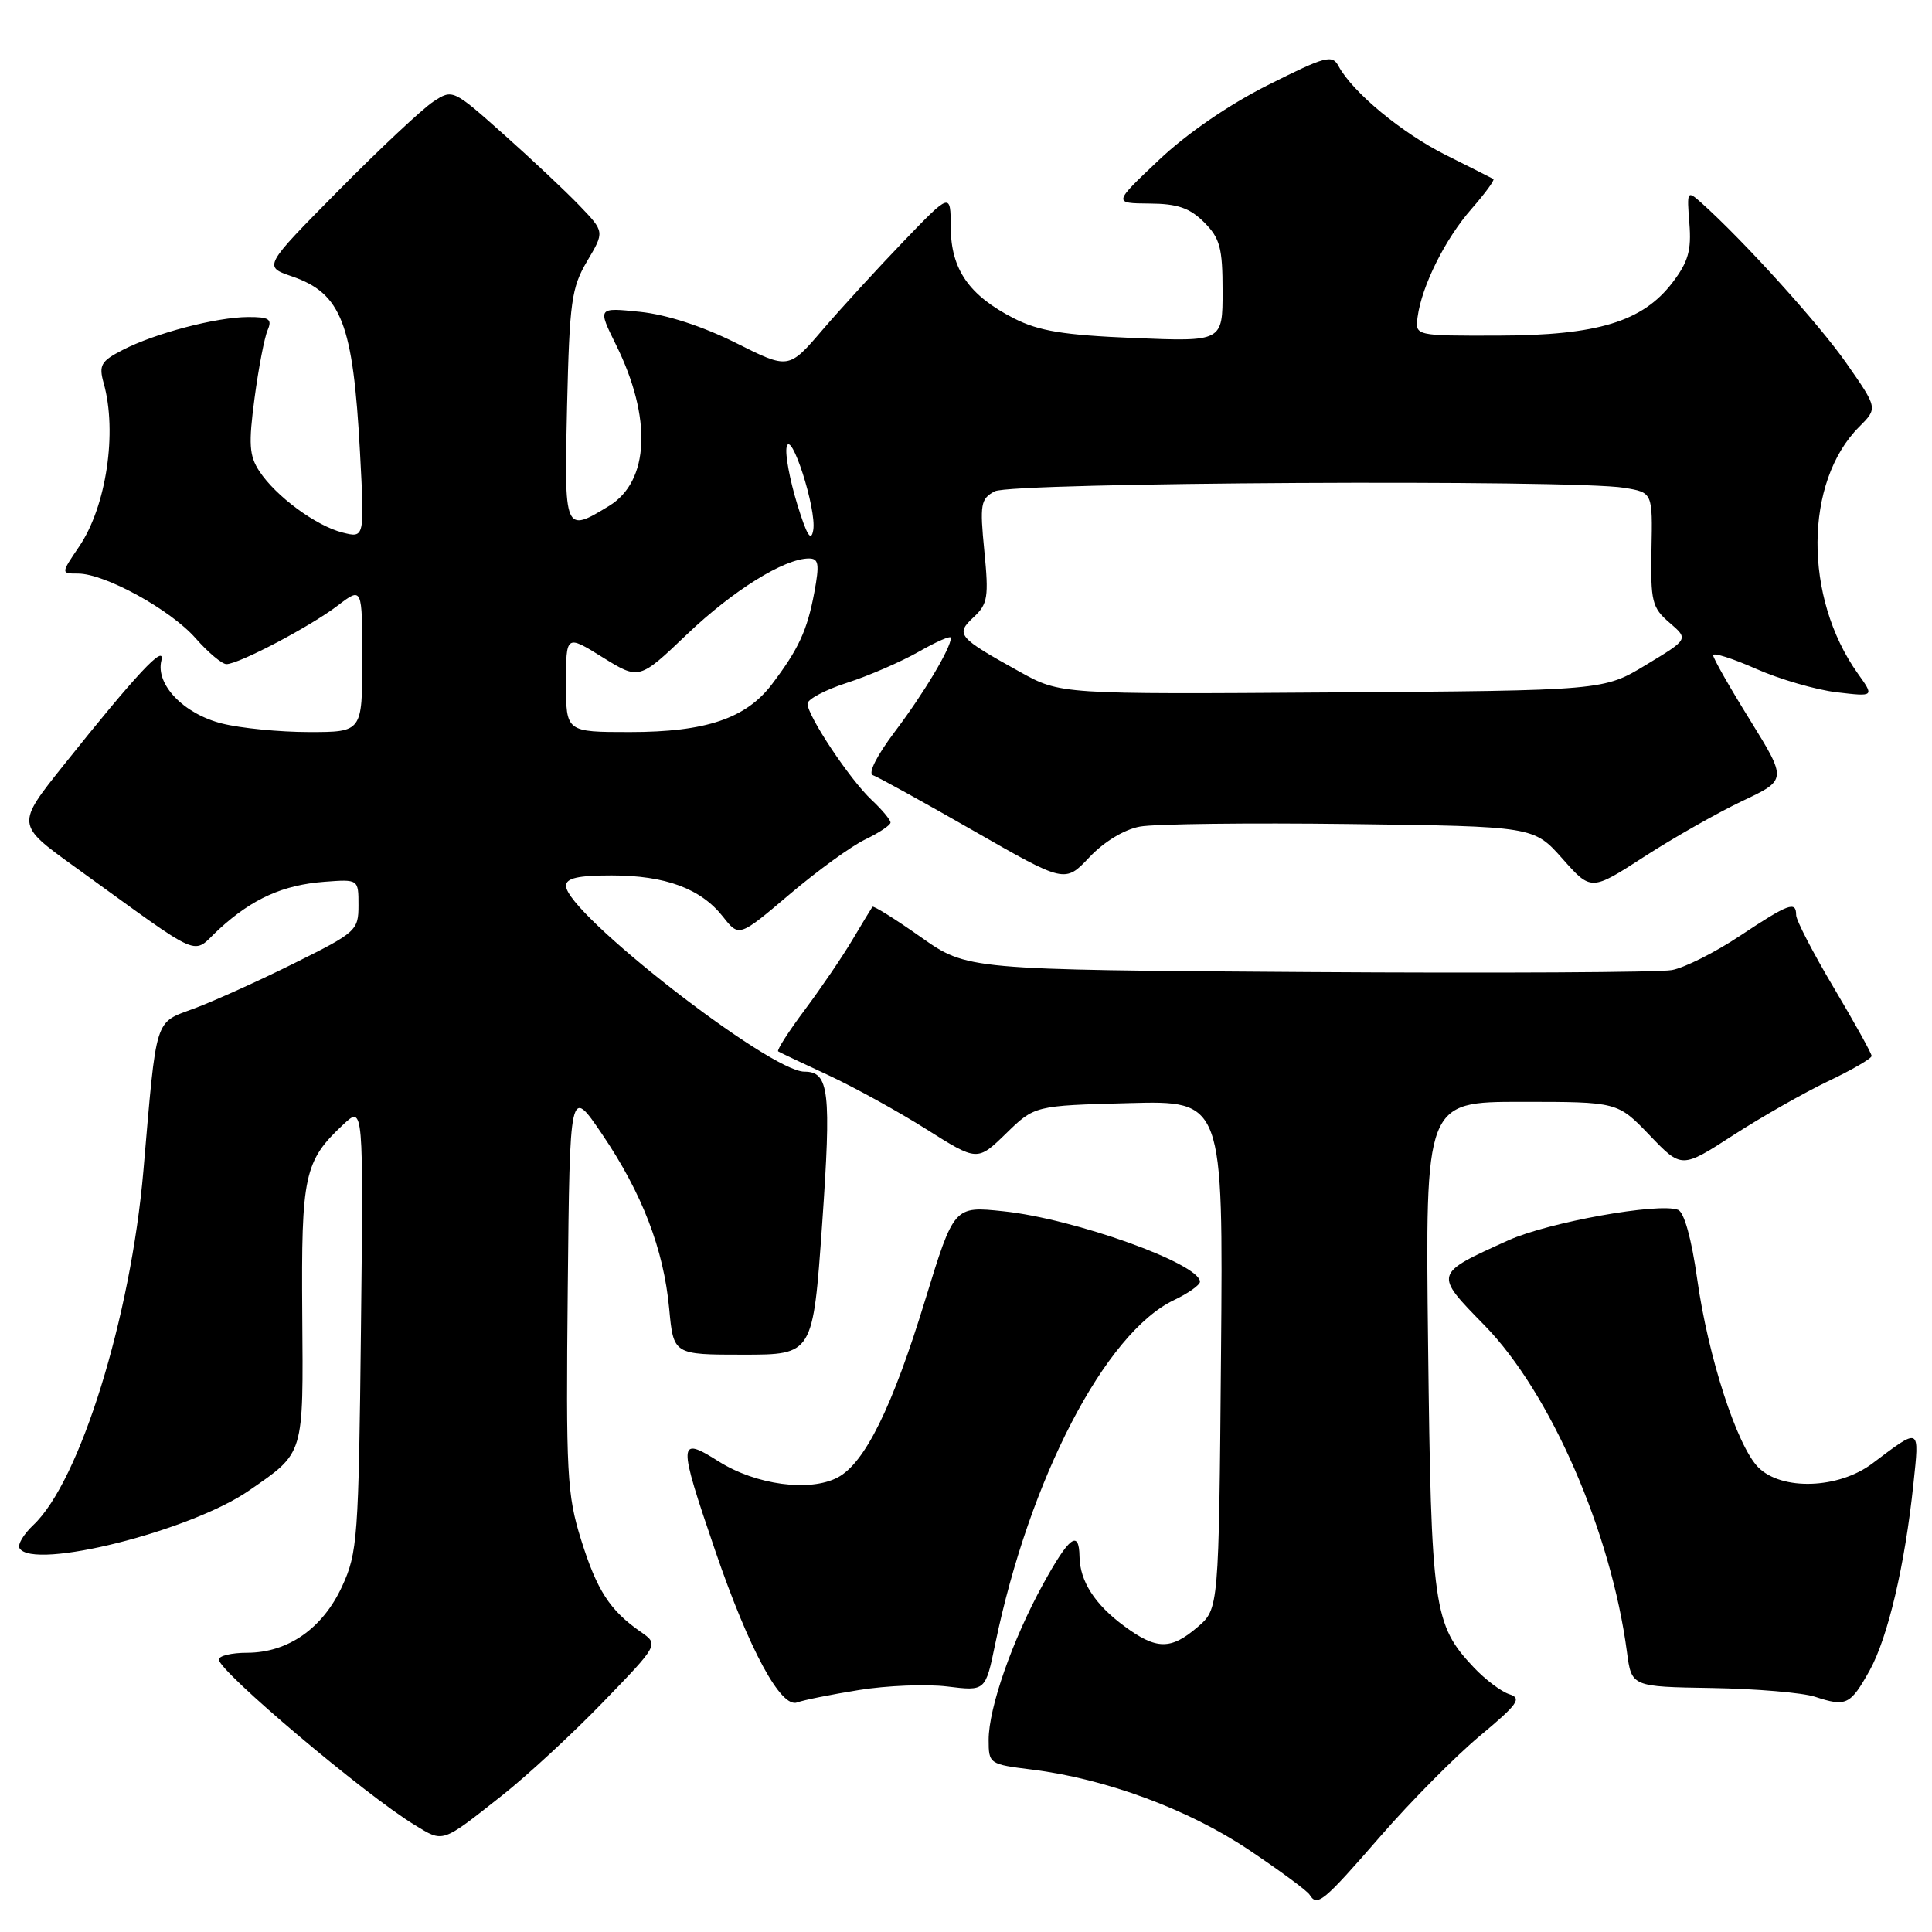 <?xml version="1.0" encoding="UTF-8" standalone="no"?>
<!DOCTYPE svg PUBLIC "-//W3C//DTD SVG 1.1//EN" "http://www.w3.org/Graphics/SVG/1.1/DTD/svg11.dtd" >
<svg xmlns="http://www.w3.org/2000/svg" xmlns:xlink="http://www.w3.org/1999/xlink" version="1.1" viewBox="0 0 256 256">
 <g >
 <path fill="currentColor"
d=" M 182.91 243.32 C 186.98 238.64 192.94 232.63 196.14 229.97 C 201.12 225.82 201.68 225.03 200.01 224.50 C 198.94 224.16 196.82 222.57 195.30 220.96 C 189.93 215.27 189.64 213.19 189.23 178.25 C 188.85 146.00 188.85 146.00 201.60 146.00 C 214.34 146.00 214.34 146.00 218.58 150.42 C 222.82 154.85 222.82 154.85 229.66 150.42 C 233.42 147.99 239.09 144.77 242.25 143.26 C 245.41 141.76 248.00 140.25 248.00 139.92 C 248.00 139.58 245.75 135.53 243.00 130.90 C 240.25 126.28 238.00 121.94 238.00 121.25 C 238.00 119.35 237.01 119.72 230.53 124.02 C 227.24 126.21 223.19 128.24 221.53 128.54 C 219.86 128.85 198.17 128.96 173.32 128.80 C 128.15 128.50 128.15 128.50 122.00 124.16 C 118.61 121.77 115.73 119.97 115.60 120.16 C 115.46 120.35 114.28 122.30 112.97 124.50 C 111.67 126.70 108.83 130.87 106.66 133.78 C 104.49 136.68 102.90 139.17 103.11 139.31 C 103.32 139.45 106.31 140.87 109.75 142.46 C 113.18 144.06 119.03 147.28 122.75 149.63 C 129.50 153.89 129.50 153.89 133.30 150.20 C 137.09 146.50 137.09 146.50 149.58 146.17 C 162.08 145.84 162.08 145.84 161.79 179.51 C 161.50 213.18 161.50 213.18 158.69 215.59 C 155.14 218.64 153.23 218.62 148.97 215.47 C 145.07 212.60 143.09 209.52 143.04 206.25 C 142.98 202.62 141.67 203.61 138.20 209.93 C 134.14 217.33 131.00 226.30 131.00 230.54 C 131.00 233.72 131.09 233.78 136.75 234.48 C 146.52 235.70 157.43 239.73 165.44 245.09 C 169.57 247.85 173.21 250.54 173.53 251.06 C 174.54 252.69 175.32 252.05 182.91 243.32 Z  M 66.50 237.93 C 69.80 235.33 75.83 229.76 79.90 225.55 C 87.30 217.90 87.30 217.90 84.90 216.23 C 80.80 213.38 79.09 210.73 76.99 204.00 C 75.13 198.04 74.98 195.26 75.23 170.74 C 75.50 143.97 75.50 143.97 79.76 150.25 C 85.08 158.10 87.94 165.52 88.67 173.40 C 89.24 179.50 89.24 179.50 98.48 179.50 C 107.72 179.50 107.72 179.50 108.94 162.19 C 110.17 144.58 109.87 142.00 106.59 142.00 C 101.98 142.00 75.00 120.97 75.00 117.38 C 75.00 116.36 76.57 116.00 81.03 116.00 C 88.17 116.00 92.86 117.74 95.80 121.47 C 97.93 124.18 97.93 124.18 104.64 118.49 C 108.33 115.36 112.84 112.09 114.67 111.22 C 116.50 110.34 118.00 109.34 118.00 108.99 C 118.00 108.64 116.87 107.28 115.48 105.98 C 112.60 103.28 107.00 94.86 107.00 93.24 C 107.00 92.65 109.36 91.40 112.25 90.47 C 115.14 89.54 119.41 87.68 121.75 86.35 C 124.09 85.01 126.00 84.18 126.00 84.51 C 126.00 85.86 122.43 91.84 118.60 96.91 C 116.16 100.15 114.98 102.49 115.67 102.72 C 116.31 102.94 122.30 106.24 128.98 110.07 C 141.11 117.02 141.11 117.02 144.34 113.60 C 146.28 111.54 148.96 109.91 151.04 109.53 C 152.94 109.17 165.46 109.02 178.87 109.19 C 203.23 109.50 203.23 109.50 207.03 113.78 C 210.83 118.07 210.83 118.07 217.88 113.51 C 221.76 111.00 227.60 107.69 230.86 106.14 C 236.79 103.34 236.79 103.34 231.90 95.43 C 229.20 91.09 227.00 87.21 227.00 86.82 C 227.00 86.43 229.56 87.24 232.68 88.62 C 235.81 90.01 240.62 91.40 243.37 91.73 C 248.37 92.32 248.37 92.32 246.16 89.23 C 238.98 79.14 239.07 63.84 246.35 56.56 C 248.82 54.09 248.82 54.09 244.66 48.13 C 241.03 42.92 231.04 31.88 225.38 26.82 C 223.56 25.20 223.51 25.30 223.85 29.59 C 224.14 33.17 223.70 34.70 221.62 37.43 C 217.66 42.62 211.70 44.44 198.53 44.47 C 187.50 44.50 187.50 44.50 187.84 42.00 C 188.39 37.88 191.51 31.63 194.99 27.67 C 196.79 25.61 198.09 23.84 197.88 23.72 C 197.67 23.60 194.83 22.16 191.56 20.53 C 185.75 17.62 179.24 12.23 177.37 8.77 C 176.53 7.19 175.66 7.43 168.01 11.27 C 162.83 13.87 157.25 17.70 153.54 21.22 C 147.50 26.93 147.50 26.93 152.30 26.97 C 156.02 26.99 157.64 27.55 159.55 29.45 C 161.66 31.57 162.00 32.83 162.00 38.59 C 162.00 45.27 162.00 45.27 150.25 44.79 C 140.91 44.40 137.65 43.87 134.34 42.18 C 128.40 39.14 126.00 35.69 125.98 30.12 C 125.96 25.50 125.96 25.50 119.71 32.00 C 116.27 35.58 111.44 40.85 108.98 43.72 C 104.50 48.95 104.50 48.95 97.47 45.42 C 93.08 43.23 88.31 41.68 84.80 41.32 C 79.18 40.74 79.18 40.74 81.62 45.68 C 86.42 55.37 86.06 63.78 80.70 67.04 C 74.79 70.65 74.75 70.56 75.14 53.75 C 75.47 39.99 75.72 38.12 77.80 34.60 C 80.11 30.71 80.11 30.71 76.80 27.26 C 74.99 25.37 70.46 21.11 66.74 17.80 C 60.02 11.81 59.97 11.79 57.41 13.47 C 55.99 14.40 50.34 19.69 44.86 25.24 C 34.89 35.32 34.89 35.32 38.68 36.62 C 45.25 38.88 46.78 42.84 47.70 59.90 C 48.31 71.30 48.31 71.30 45.41 70.57 C 41.88 69.69 36.54 65.75 34.36 62.43 C 33.02 60.39 32.92 58.83 33.73 52.75 C 34.26 48.76 35.04 44.71 35.46 43.75 C 36.09 42.28 35.68 42.00 32.86 42.01 C 28.65 42.03 20.52 44.16 16.24 46.38 C 13.37 47.86 13.07 48.39 13.74 50.78 C 15.56 57.28 14.08 67.12 10.50 72.40 C 8.06 76.00 8.06 76.00 10.33 76.00 C 13.90 76.00 22.60 80.79 25.92 84.57 C 27.58 86.46 29.42 88.00 30.00 88.00 C 31.64 88.00 41.11 83.02 44.75 80.24 C 48.00 77.76 48.00 77.76 48.00 87.38 C 48.00 97.00 48.00 97.00 40.94 97.00 C 37.06 97.00 31.87 96.49 29.42 95.87 C 24.35 94.60 20.60 90.71 21.38 87.54 C 21.96 85.15 18.04 89.35 8.44 101.38 C 2.15 109.26 2.15 109.26 9.82 114.80 C 27.50 127.55 25.25 126.57 29.05 123.10 C 33.46 119.07 37.49 117.26 43.00 116.84 C 47.50 116.50 47.50 116.50 47.50 119.95 C 47.50 123.29 47.21 123.55 39.00 127.63 C 34.33 129.95 28.38 132.64 25.78 133.61 C 20.40 135.62 20.79 134.38 19.00 155.14 C 17.32 174.57 10.57 196.30 4.41 202.08 C 3.12 203.30 2.30 204.68 2.59 205.15 C 4.41 208.10 25.27 202.86 32.99 197.51 C 40.38 192.39 40.19 193.00 40.05 174.10 C 39.91 155.69 40.31 153.84 45.49 149.00 C 48.16 146.50 48.16 146.50 47.83 176.00 C 47.52 203.83 47.38 205.77 45.32 210.22 C 42.75 215.78 38.16 218.99 32.75 219.00 C 30.69 219.00 29.00 219.40 29.00 219.90 C 29.00 221.45 48.37 237.82 54.93 241.81 C 58.81 244.17 58.43 244.30 66.50 237.93 Z  M 113.80 223.94 C 117.49 223.34 122.77 223.13 125.54 223.47 C 130.58 224.09 130.58 224.09 131.87 217.84 C 136.39 195.98 146.45 176.61 155.56 172.27 C 157.45 171.37 159.00 170.27 159.00 169.84 C 159.00 167.45 142.36 161.48 132.95 160.50 C 126.41 159.81 126.41 159.81 122.59 172.26 C 118.23 186.51 114.59 193.87 111.00 195.77 C 107.30 197.72 100.17 196.76 95.25 193.66 C 89.81 190.22 89.79 190.92 94.80 205.56 C 99.27 218.61 103.49 226.41 105.64 225.58 C 106.45 225.27 110.12 224.53 113.80 223.94 Z  M 247.73 221.36 C 250.16 216.98 252.42 207.35 253.54 196.61 C 254.34 189.01 254.51 189.09 248.08 193.93 C 243.61 197.29 236.09 197.54 232.99 194.44 C 230.16 191.60 226.33 179.80 224.88 169.43 C 224.14 164.16 223.16 160.61 222.35 160.31 C 219.80 159.32 205.15 161.96 199.86 164.35 C 189.96 168.83 189.98 168.74 196.70 175.61 C 205.43 184.54 213.47 202.96 215.58 218.91 C 216.19 223.50 216.19 223.50 226.85 223.67 C 232.71 223.77 238.85 224.29 240.50 224.83 C 244.63 226.19 245.18 225.92 247.73 221.36 Z  M 75.00 90.54 C 75.00 84.08 75.00 84.08 79.84 87.09 C 84.69 90.10 84.69 90.10 91.03 84.05 C 97.13 78.23 103.93 74.00 107.19 74.00 C 108.49 74.00 108.60 74.74 107.90 78.51 C 106.96 83.54 105.82 86.00 102.29 90.66 C 98.85 95.20 93.52 97.00 83.48 97.00 C 75.00 97.00 75.00 97.00 75.00 90.54 Z  M 135.13 89.02 C 126.90 84.45 126.56 84.06 129.02 81.77 C 130.89 80.03 131.03 79.12 130.43 73.01 C 129.82 66.79 129.94 66.10 131.81 65.10 C 134.03 63.91 208.36 63.50 215.24 64.64 C 218.98 65.26 218.98 65.26 218.83 72.80 C 218.70 79.71 218.90 80.52 221.22 82.51 C 223.75 84.69 223.75 84.69 218.12 88.09 C 212.50 91.50 212.50 91.50 176.50 91.75 C 140.50 92.00 140.50 92.00 135.13 89.02 Z  M 105.62 66.75 C 104.65 63.58 104.02 60.20 104.23 59.25 C 104.76 56.72 108.23 67.47 107.76 70.23 C 107.48 71.88 106.90 70.94 105.62 66.75 Z "/>
</g>
</svg>